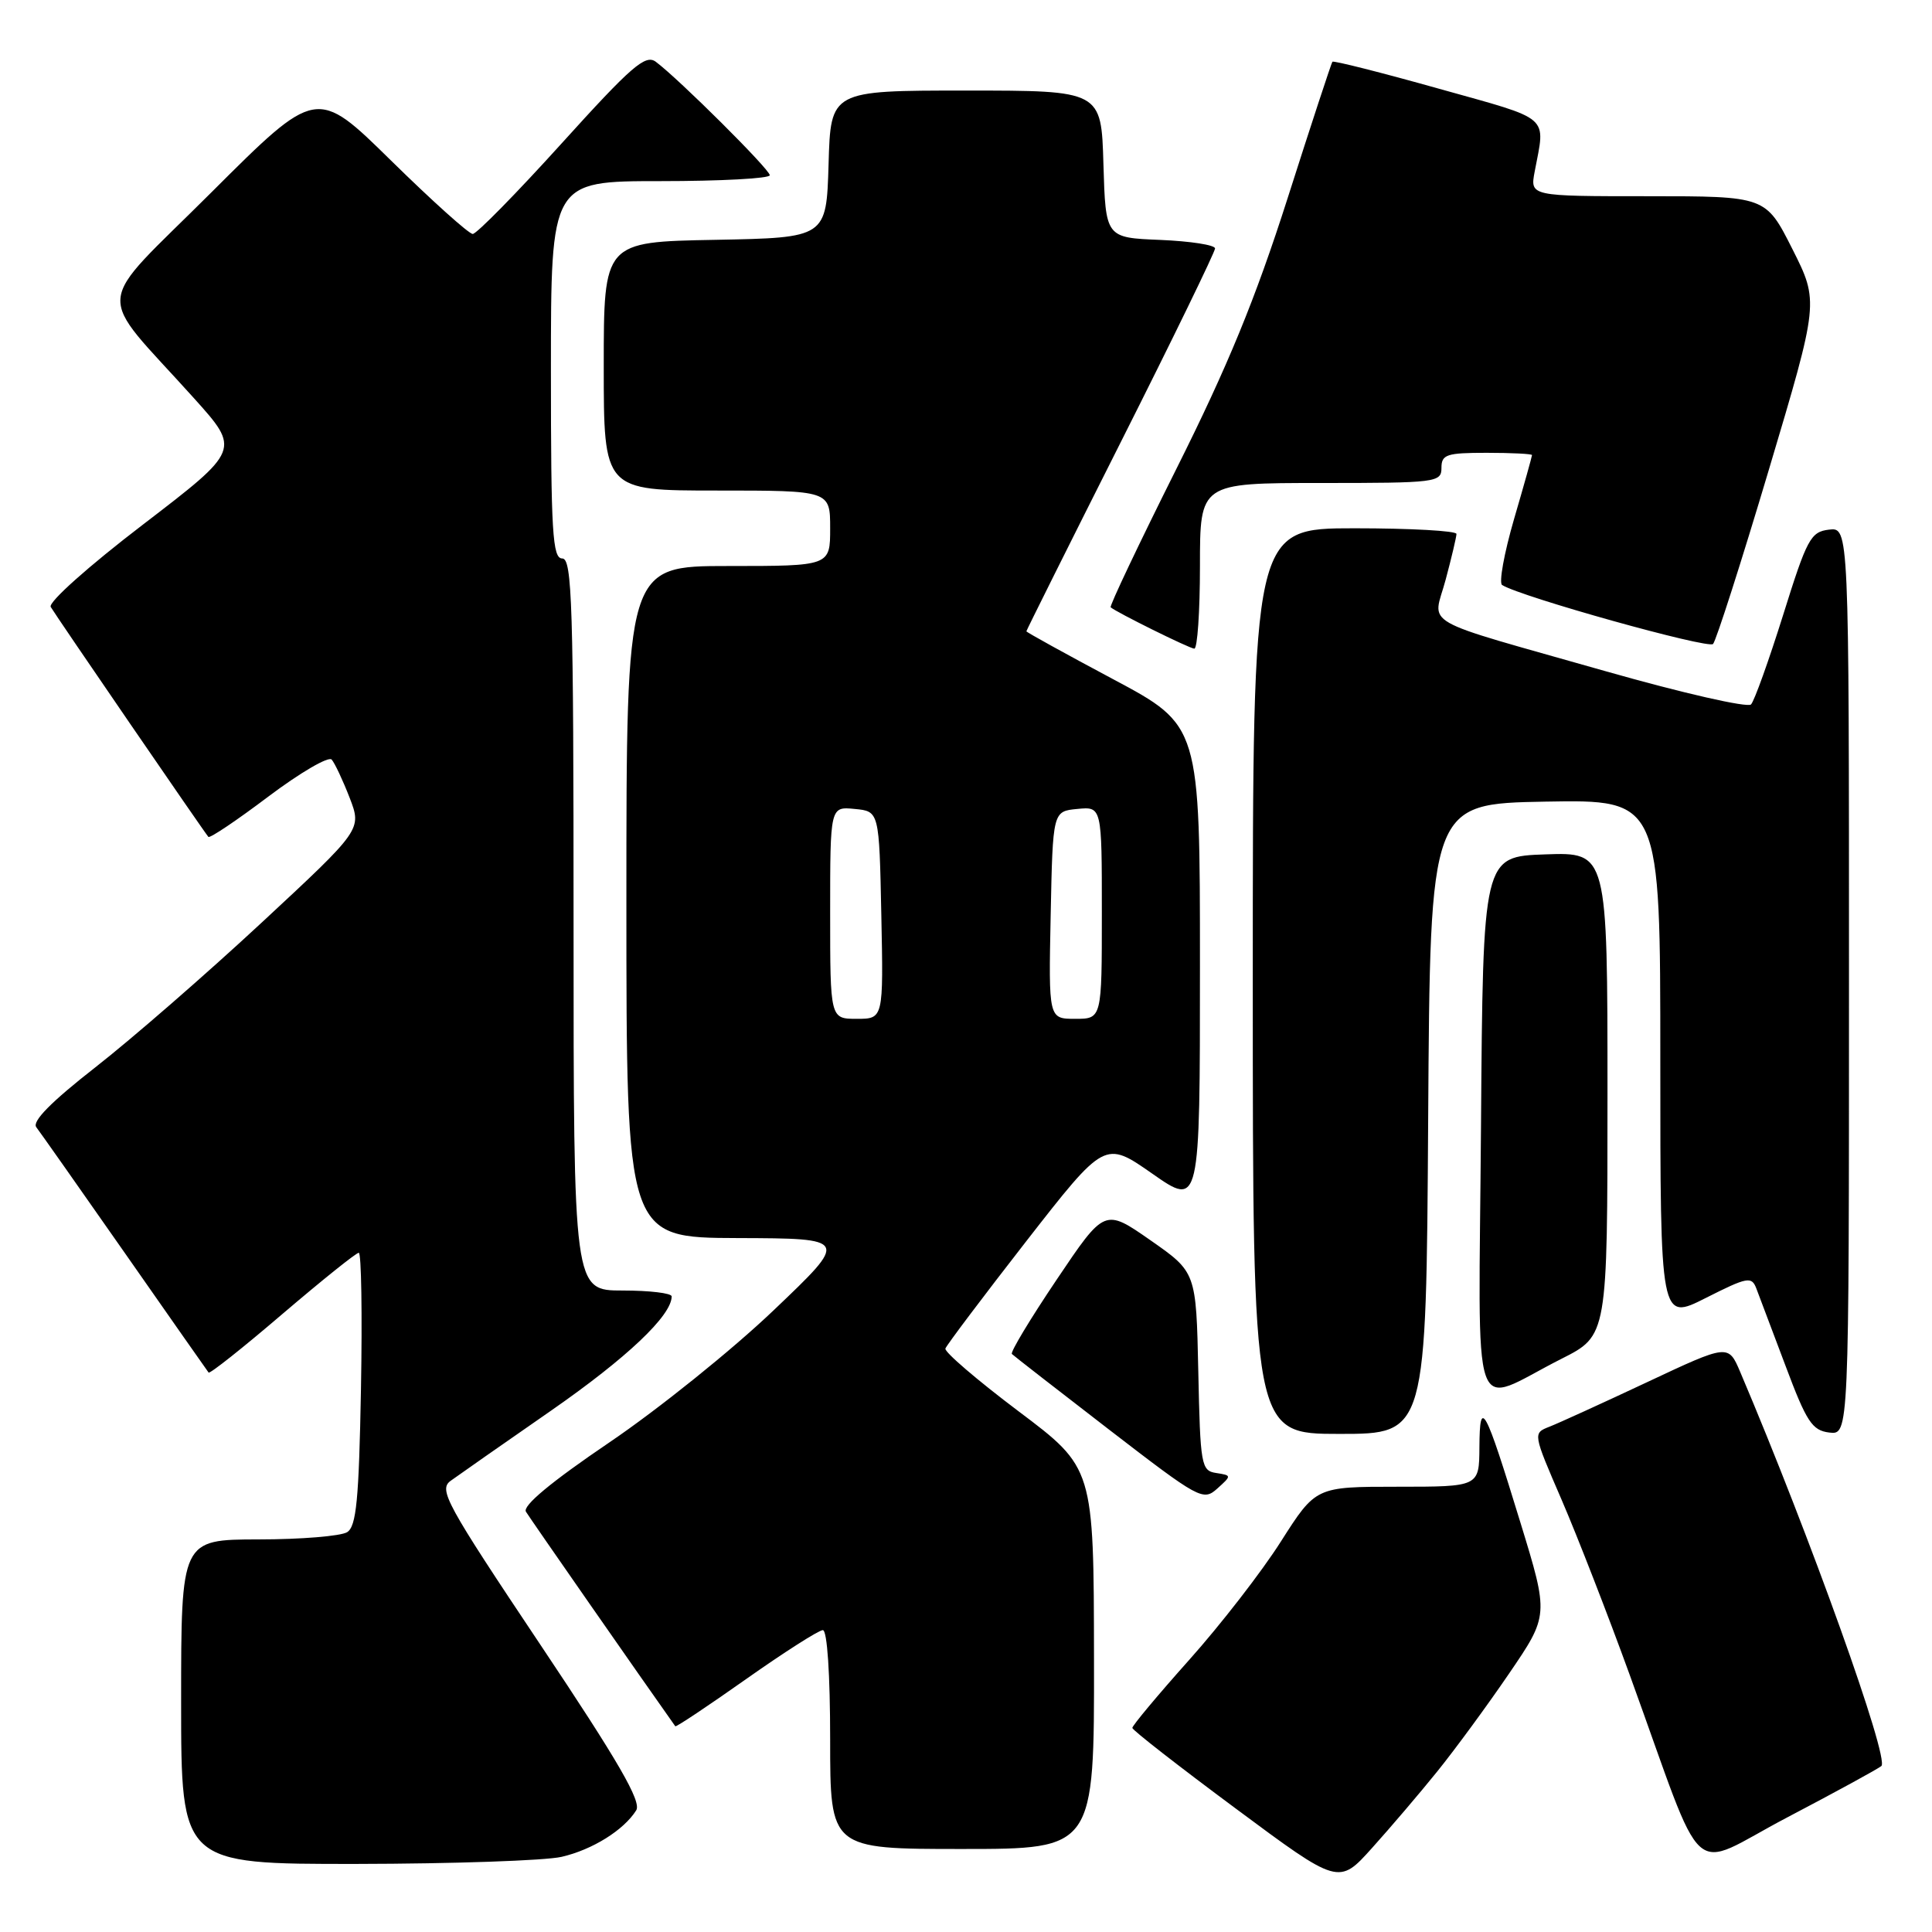 <?xml version="1.0" encoding="UTF-8" standalone="no"?>
<!DOCTYPE svg PUBLIC "-//W3C//DTD SVG 1.1//EN" "http://www.w3.org/Graphics/SVG/1.1/DTD/svg11.dtd" >
<svg xmlns="http://www.w3.org/2000/svg" xmlns:xlink="http://www.w3.org/1999/xlink" version="1.1" viewBox="0 0 256 256">
 <g >
 <path fill="currentColor"
d=" M 190.45 234.72 C 192.77 231.85 197.05 226.02 199.95 221.77 C 205.23 214.03 205.23 214.03 201.47 201.77 C 196.74 186.32 196.07 185.08 196.03 191.75 C 196.00 197.00 196.00 197.00 185.17 197.00 C 174.35 197.00 174.35 197.00 169.73 204.25 C 167.20 208.24 161.72 215.31 157.56 219.96 C 153.40 224.62 150.02 228.67 150.04 228.96 C 150.06 229.26 156.22 234.06 163.74 239.64 C 177.39 249.78 177.39 249.78 181.81 244.86 C 184.24 242.16 188.13 237.60 190.45 234.72 Z  M 74.42 246.04 C 78.49 245.10 82.65 242.51 84.30 239.88 C 85.03 238.73 81.98 233.45 71.60 217.93 C 59.06 199.17 58.09 197.39 59.72 196.21 C 60.70 195.50 66.67 191.32 73.00 186.93 C 83.07 179.93 89.00 174.32 89.00 171.78 C 89.00 171.35 86.08 171.00 82.50 171.00 C 76.00 171.00 76.00 171.00 76.00 122.50 C 76.00 80.06 75.81 74.00 74.50 74.00 C 73.21 74.00 73.00 70.56 73.00 49.00 C 73.00 24.00 73.00 24.00 87.50 24.00 C 95.47 24.00 102.00 23.65 102.00 23.22 C 102.00 22.45 89.95 10.46 86.89 8.18 C 85.52 7.17 83.68 8.76 74.42 19.00 C 68.45 25.60 63.15 31.00 62.64 31.00 C 62.13 31.00 57.27 26.63 51.83 21.29 C 41.95 11.58 41.95 11.58 28.03 25.47 C 12.19 41.28 12.47 38.06 25.68 52.74 C 31.86 59.61 31.86 59.61 18.98 69.48 C 11.72 75.03 6.37 79.81 6.72 80.42 C 7.38 81.56 27.03 110.22 27.61 110.89 C 27.80 111.11 31.38 108.70 35.57 105.54 C 39.77 102.38 43.54 100.18 43.95 100.65 C 44.36 101.12 45.43 103.39 46.33 105.71 C 47.95 109.92 47.95 109.92 34.65 122.27 C 27.33 129.07 17.43 137.68 12.64 141.42 C 6.79 145.99 4.22 148.59 4.81 149.36 C 5.29 149.99 10.56 157.47 16.52 166.00 C 22.48 174.53 27.48 181.67 27.64 181.87 C 27.79 182.08 32.19 178.59 37.41 174.12 C 42.64 169.66 47.19 166.00 47.54 166.00 C 47.88 166.00 48.01 174.12 47.83 184.04 C 47.56 198.73 47.22 202.25 46.00 203.02 C 45.17 203.54 39.89 203.98 34.25 203.98 C 24.00 204.00 24.00 204.00 24.00 225.50 C 24.00 247.00 24.00 247.00 47.25 246.98 C 60.04 246.96 72.27 246.54 74.42 246.04 Z  M 249.29 234.01 C 250.40 233.05 239.81 203.49 230.59 181.80 C 229.01 178.09 229.01 178.09 218.26 183.14 C 212.34 185.92 206.51 188.58 205.30 189.05 C 203.11 189.91 203.11 189.91 206.91 198.70 C 209.00 203.54 213.08 214.03 215.97 222.00 C 226.26 250.35 223.45 247.82 236.81 240.82 C 243.24 237.45 248.85 234.38 249.29 234.01 Z  M 144.96 219.75 C 144.93 194.50 144.93 194.50 134.96 187.00 C 129.49 182.88 125.12 179.14 125.27 178.69 C 125.42 178.25 130.23 171.86 135.96 164.50 C 146.39 151.12 146.39 151.12 152.69 155.52 C 159.00 159.93 159.00 159.93 159.00 128.03 C 159.00 96.13 159.00 96.13 147.50 90.00 C 141.18 86.63 136.00 83.77 136.00 83.65 C 136.00 83.54 141.62 72.26 148.50 58.60 C 155.38 44.94 161.00 33.38 161.00 32.92 C 161.00 32.46 157.74 31.96 153.75 31.79 C 146.50 31.50 146.50 31.50 146.21 21.75 C 145.93 12.00 145.93 12.00 128.00 12.00 C 110.07 12.00 110.07 12.00 109.79 21.75 C 109.50 31.50 109.50 31.50 94.75 31.78 C 80.00 32.05 80.00 32.05 80.00 48.53 C 80.00 65.00 80.00 65.00 95.00 65.00 C 110.00 65.00 110.00 65.00 110.00 70.00 C 110.00 75.00 110.00 75.00 96.50 75.00 C 83.00 75.00 83.00 75.00 83.00 119.50 C 83.00 164.00 83.00 164.00 97.75 164.05 C 112.50 164.10 112.50 164.10 102.51 173.62 C 97.02 178.86 87.22 186.74 80.74 191.13 C 73.04 196.35 69.21 199.53 69.69 200.31 C 70.20 201.16 85.21 222.72 89.48 228.74 C 89.57 228.88 93.80 226.06 98.86 222.49 C 103.92 218.92 108.50 216.00 109.03 216.00 C 109.61 216.00 110.00 221.84 110.00 230.50 C 110.00 245.00 110.00 245.00 127.50 245.00 C 145.00 245.00 145.00 245.00 144.96 219.75 Z  M 161.15 195.18 C 159.17 194.88 159.04 194.18 158.78 181.72 C 158.50 168.57 158.50 168.57 152.44 164.34 C 146.37 160.11 146.37 160.11 140.02 169.55 C 136.52 174.75 133.85 179.18 134.08 179.41 C 134.31 179.64 140.09 184.14 146.93 189.41 C 158.93 198.65 159.42 198.93 161.30 197.24 C 163.21 195.52 163.21 195.50 161.15 195.18 Z  M 189.24 148.25 C 189.50 106.50 189.50 106.50 204.75 106.22 C 220.00 105.95 220.00 105.95 220.00 140.49 C 220.00 175.03 220.00 175.03 226.02 171.99 C 231.54 169.20 232.10 169.10 232.72 170.72 C 233.10 171.70 234.84 176.32 236.60 181.00 C 239.38 188.42 240.12 189.54 242.39 189.82 C 245.00 190.13 245.00 190.13 245.00 130.00 C 245.00 69.87 245.00 69.87 242.35 70.18 C 239.92 70.47 239.43 71.39 236.27 81.50 C 234.37 87.55 232.46 92.88 232.02 93.34 C 231.58 93.81 222.95 91.84 212.86 88.97 C 187.43 81.73 189.88 83.13 191.56 76.80 C 192.34 73.89 192.98 71.16 192.99 70.75 C 192.99 70.34 186.93 70.00 179.50 70.00 C 166.00 70.00 166.00 70.00 166.00 130.00 C 166.00 190.00 166.00 190.00 177.49 190.00 C 188.98 190.00 188.98 190.00 189.24 148.25 Z  M 206.92 180.04 C 213.00 176.97 213.00 176.97 213.00 144.95 C 213.00 112.92 213.00 112.92 204.75 113.21 C 196.50 113.50 196.50 113.50 196.24 149.23 C 195.94 190.00 194.64 186.24 206.92 180.04 Z  M 159.00 75.00 C 159.00 64.00 159.00 64.00 175.00 64.00 C 190.33 64.00 191.00 63.92 191.00 62.00 C 191.00 60.22 191.67 60.00 197.00 60.00 C 200.30 60.00 203.00 60.14 203.00 60.30 C 203.00 60.47 201.93 64.30 200.61 68.81 C 199.30 73.33 198.59 77.25 199.04 77.52 C 201.58 79.10 226.37 86.02 226.99 85.33 C 227.40 84.87 230.73 74.49 234.38 62.25 C 241.02 39.99 241.02 39.99 237.50 33.00 C 233.97 26.00 233.97 26.00 218.36 26.00 C 202.74 26.00 202.74 26.00 203.35 22.75 C 204.78 15.17 205.72 15.97 190.65 11.75 C 183.04 9.61 176.69 8.01 176.55 8.18 C 176.41 8.36 173.73 16.50 170.61 26.28 C 166.33 39.66 162.68 48.54 155.88 62.12 C 150.91 72.06 146.99 80.31 147.17 80.47 C 147.94 81.14 157.57 85.91 158.25 85.95 C 158.66 85.98 159.00 81.05 159.00 75.00 Z  M 110.00 120.94 C 110.00 106.87 110.00 106.87 113.25 107.19 C 116.50 107.50 116.50 107.50 116.78 121.25 C 117.06 135.00 117.06 135.00 113.53 135.00 C 110.00 135.00 110.00 135.00 110.00 120.94 Z  M 139.22 121.25 C 139.50 107.50 139.50 107.50 142.75 107.19 C 146.00 106.87 146.00 106.87 146.00 120.94 C 146.00 135.00 146.00 135.00 142.47 135.00 C 138.94 135.00 138.94 135.00 139.22 121.25 Z "/>
</g>
</svg>